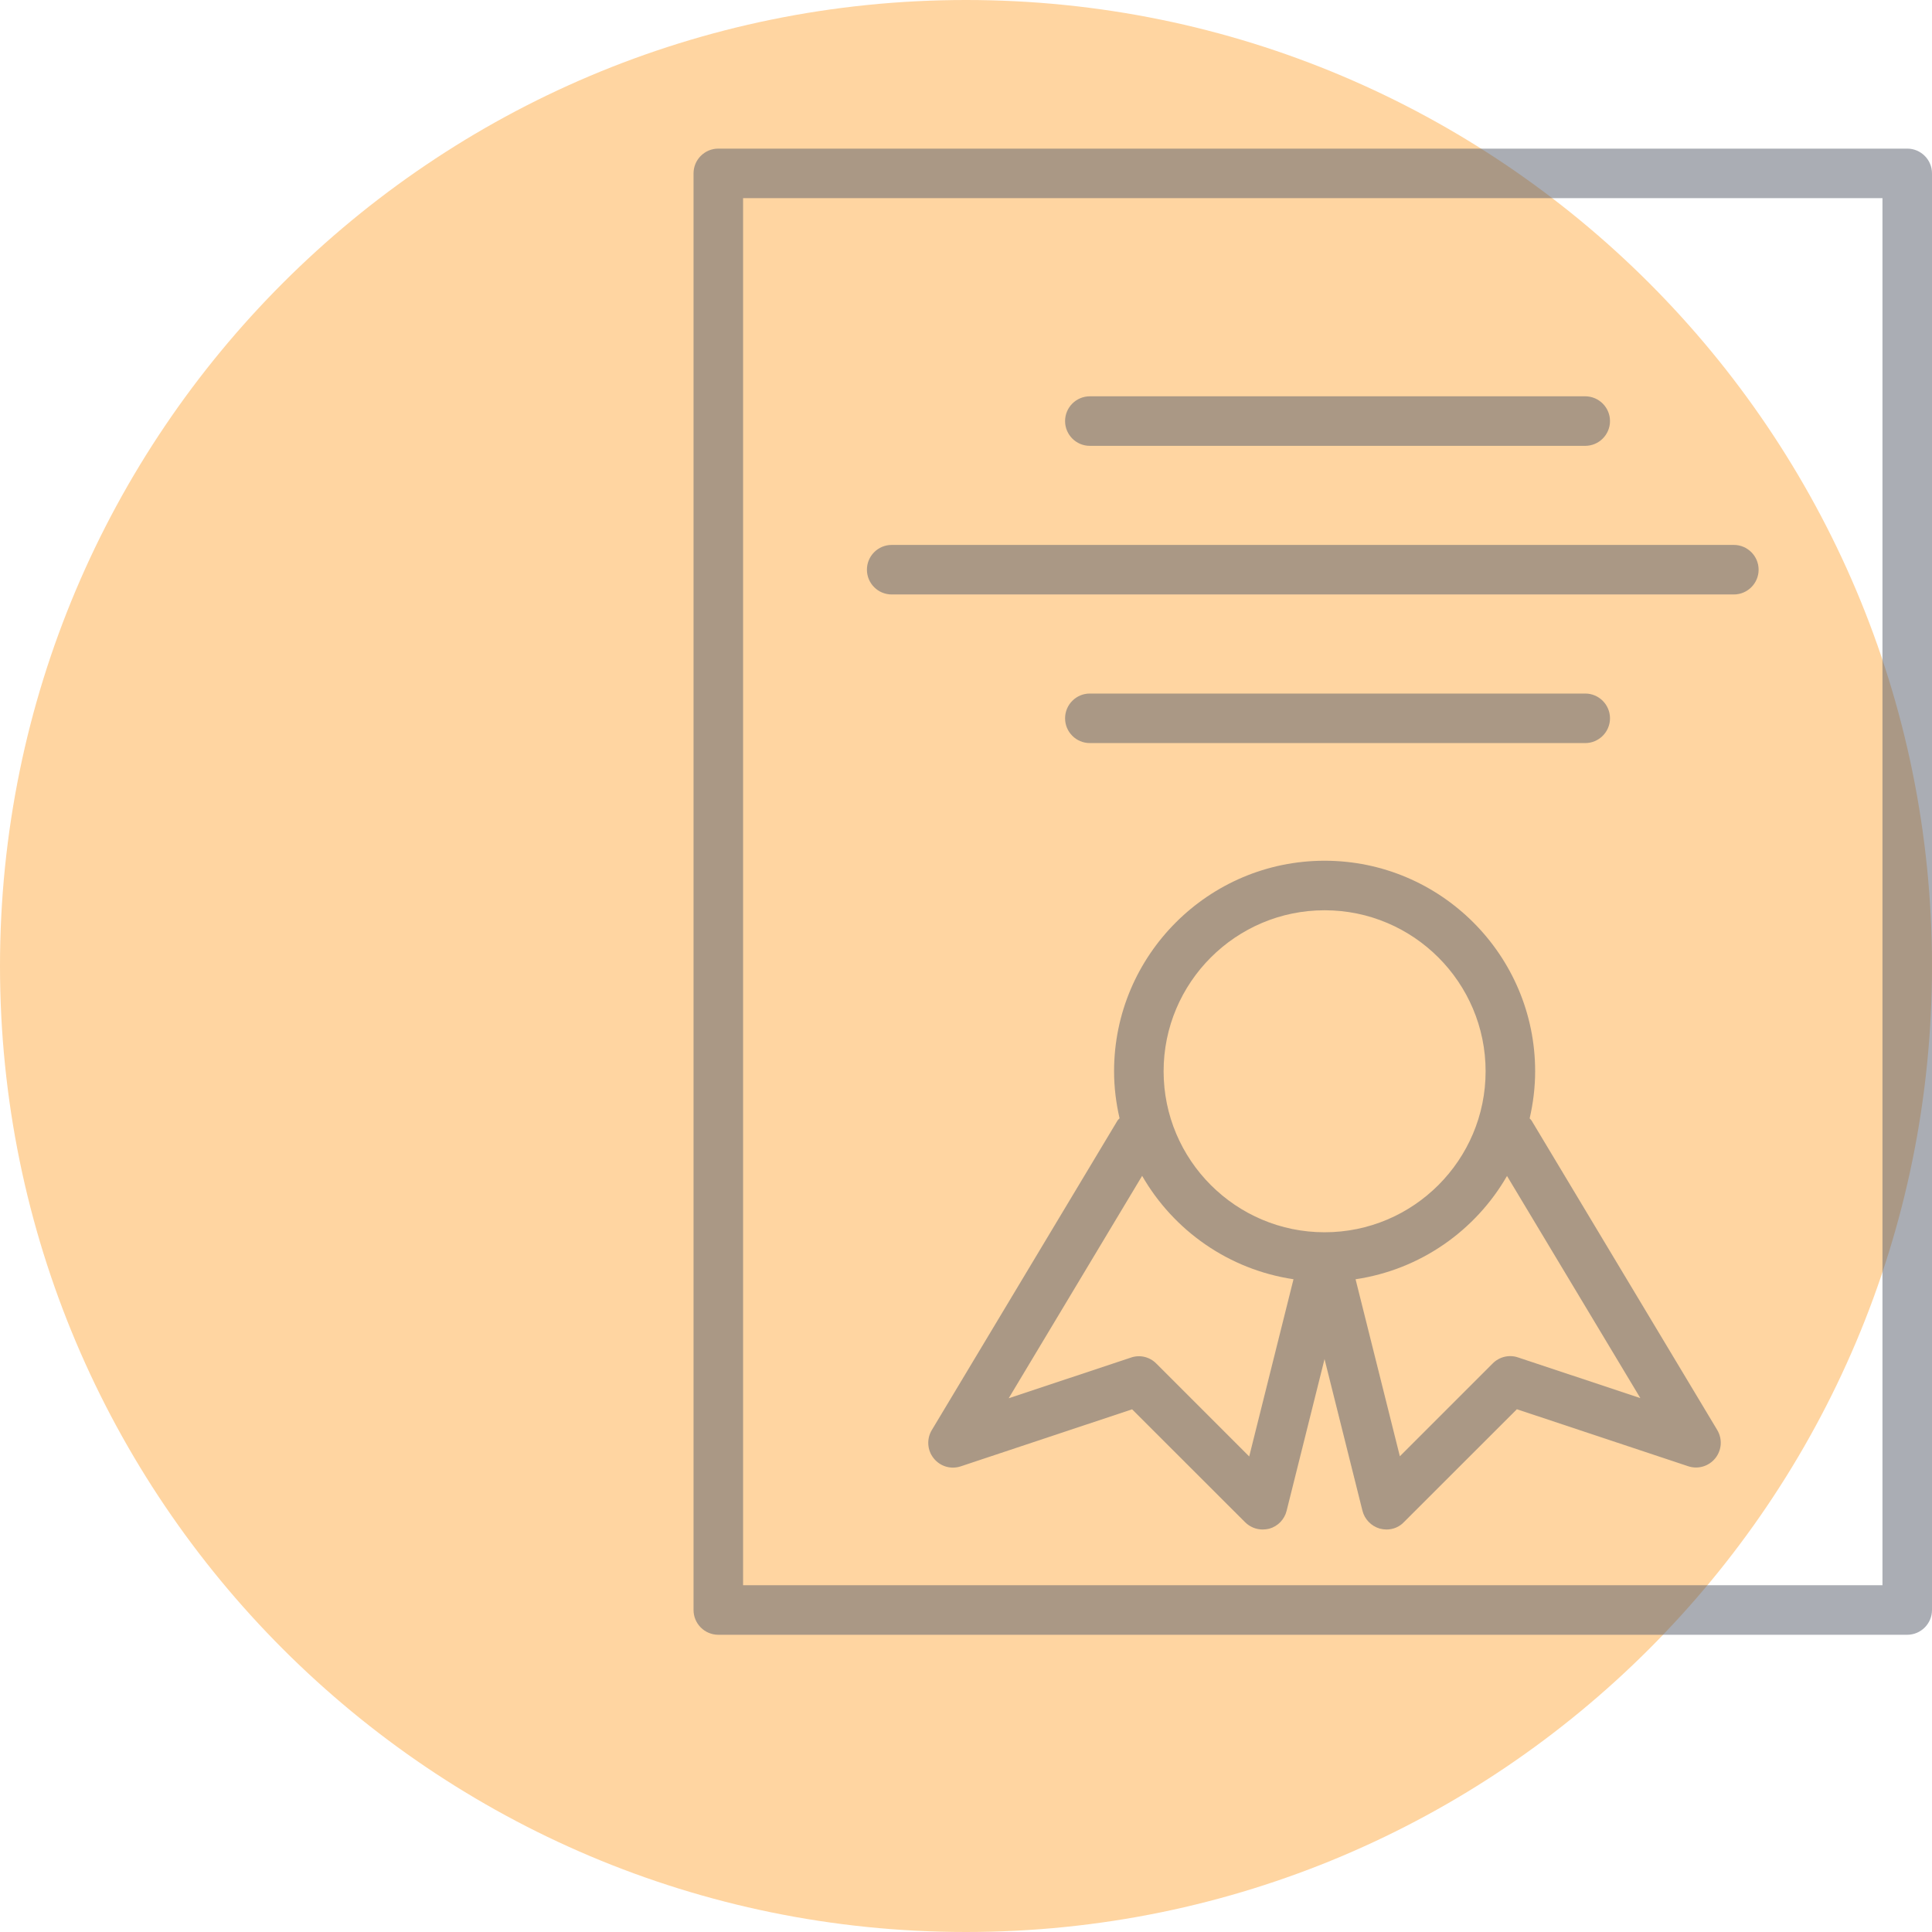 <svg width="78" height="78" viewBox="0 0 78 78" fill="none" xmlns="http://www.w3.org/2000/svg">
<path opacity="0.526" d="M39 78C60.539 78 78 60.539 78 39C78 17.461 60.539 0 39 0C17.461 0 0 17.461 0 39C0 60.539 17.461 78 39 78Z" fill="#FEAF4D"/>
<path opacity="0.5" fill-rule="evenodd" clip-rule="evenodd" d="M64 30C64.55 30 65 29.552 65 29C65 28.448 64.55 28 64 28H44C43.448 28 43 28.448 43 29C43 29.552 43.448 30 44 30H64ZM36 24H70C70.55 24 71 23.552 71 23C71 22.448 70.55 22 70 22H36C35.448 22 35 22.448 35 23C35 23.552 35.448 24 36 24ZM30 8H76V64H30V8ZM77 6H29C28.448 6 28 6.448 28 7V65C28 65.551 28.448 66 29 66H77C77.55 66 78 65.551 78 65V7C78 6.448 77.55 6 77 6ZM44 18H64C64.55 18 65 17.552 65 17C65 16.448 64.55 16 64 16H44C43.448 16 43 16.448 43 17C43 17.552 43.448 18 44 18ZM61.288 54.803C60.93 54.68 60.532 54.777 60.266 55.044L56.516 58.794L54.728 51.647C57.344 51.259 59.572 49.681 60.842 47.477L66.225 56.445L61.288 54.803ZM46.978 43.25C46.978 39.666 49.894 36.75 53.478 36.75C57.063 36.75 59.978 39.666 59.978 43.25C59.978 46.834 57.063 49.75 53.478 49.75C49.894 49.75 46.978 46.834 46.978 43.25ZM50.434 58.801L46.684 55.051C46.416 54.779 46.02 54.684 45.66 54.809L40.724 56.451L46.111 47.472C47.38 49.678 49.607 51.257 52.222 51.646L50.434 58.801ZM61.83 45.234C61.81 45.202 61.779 45.183 61.756 45.153C61.897 44.541 61.978 43.905 61.978 43.25C61.978 38.564 58.164 34.75 53.478 34.75C48.792 34.75 44.978 38.564 44.978 43.25C44.978 43.904 45.059 44.538 45.2 45.149C45.174 45.182 45.14 45.203 45.118 45.238L37.618 57.738C37.404 58.096 37.434 58.553 37.696 58.876C37.958 59.204 38.392 59.334 38.792 59.199L45.706 56.898L50.27 61.458C50.462 61.648 50.716 61.75 50.978 61.75C51.066 61.75 51.156 61.738 51.24 61.719C51.588 61.622 51.858 61.346 51.944 60.996L53.475 54.87L55.006 60.992C55.094 61.34 55.362 61.615 55.71 61.715C55.8 61.738 55.891 61.75 55.978 61.75C56.24 61.75 56.494 61.648 56.678 61.454L61.24 56.895L68.154 59.195C68.55 59.33 68.99 59.199 69.252 58.872C69.514 58.546 69.544 58.094 69.33 57.734L61.83 45.234Z" fill="#575C6B"/>
</svg>
